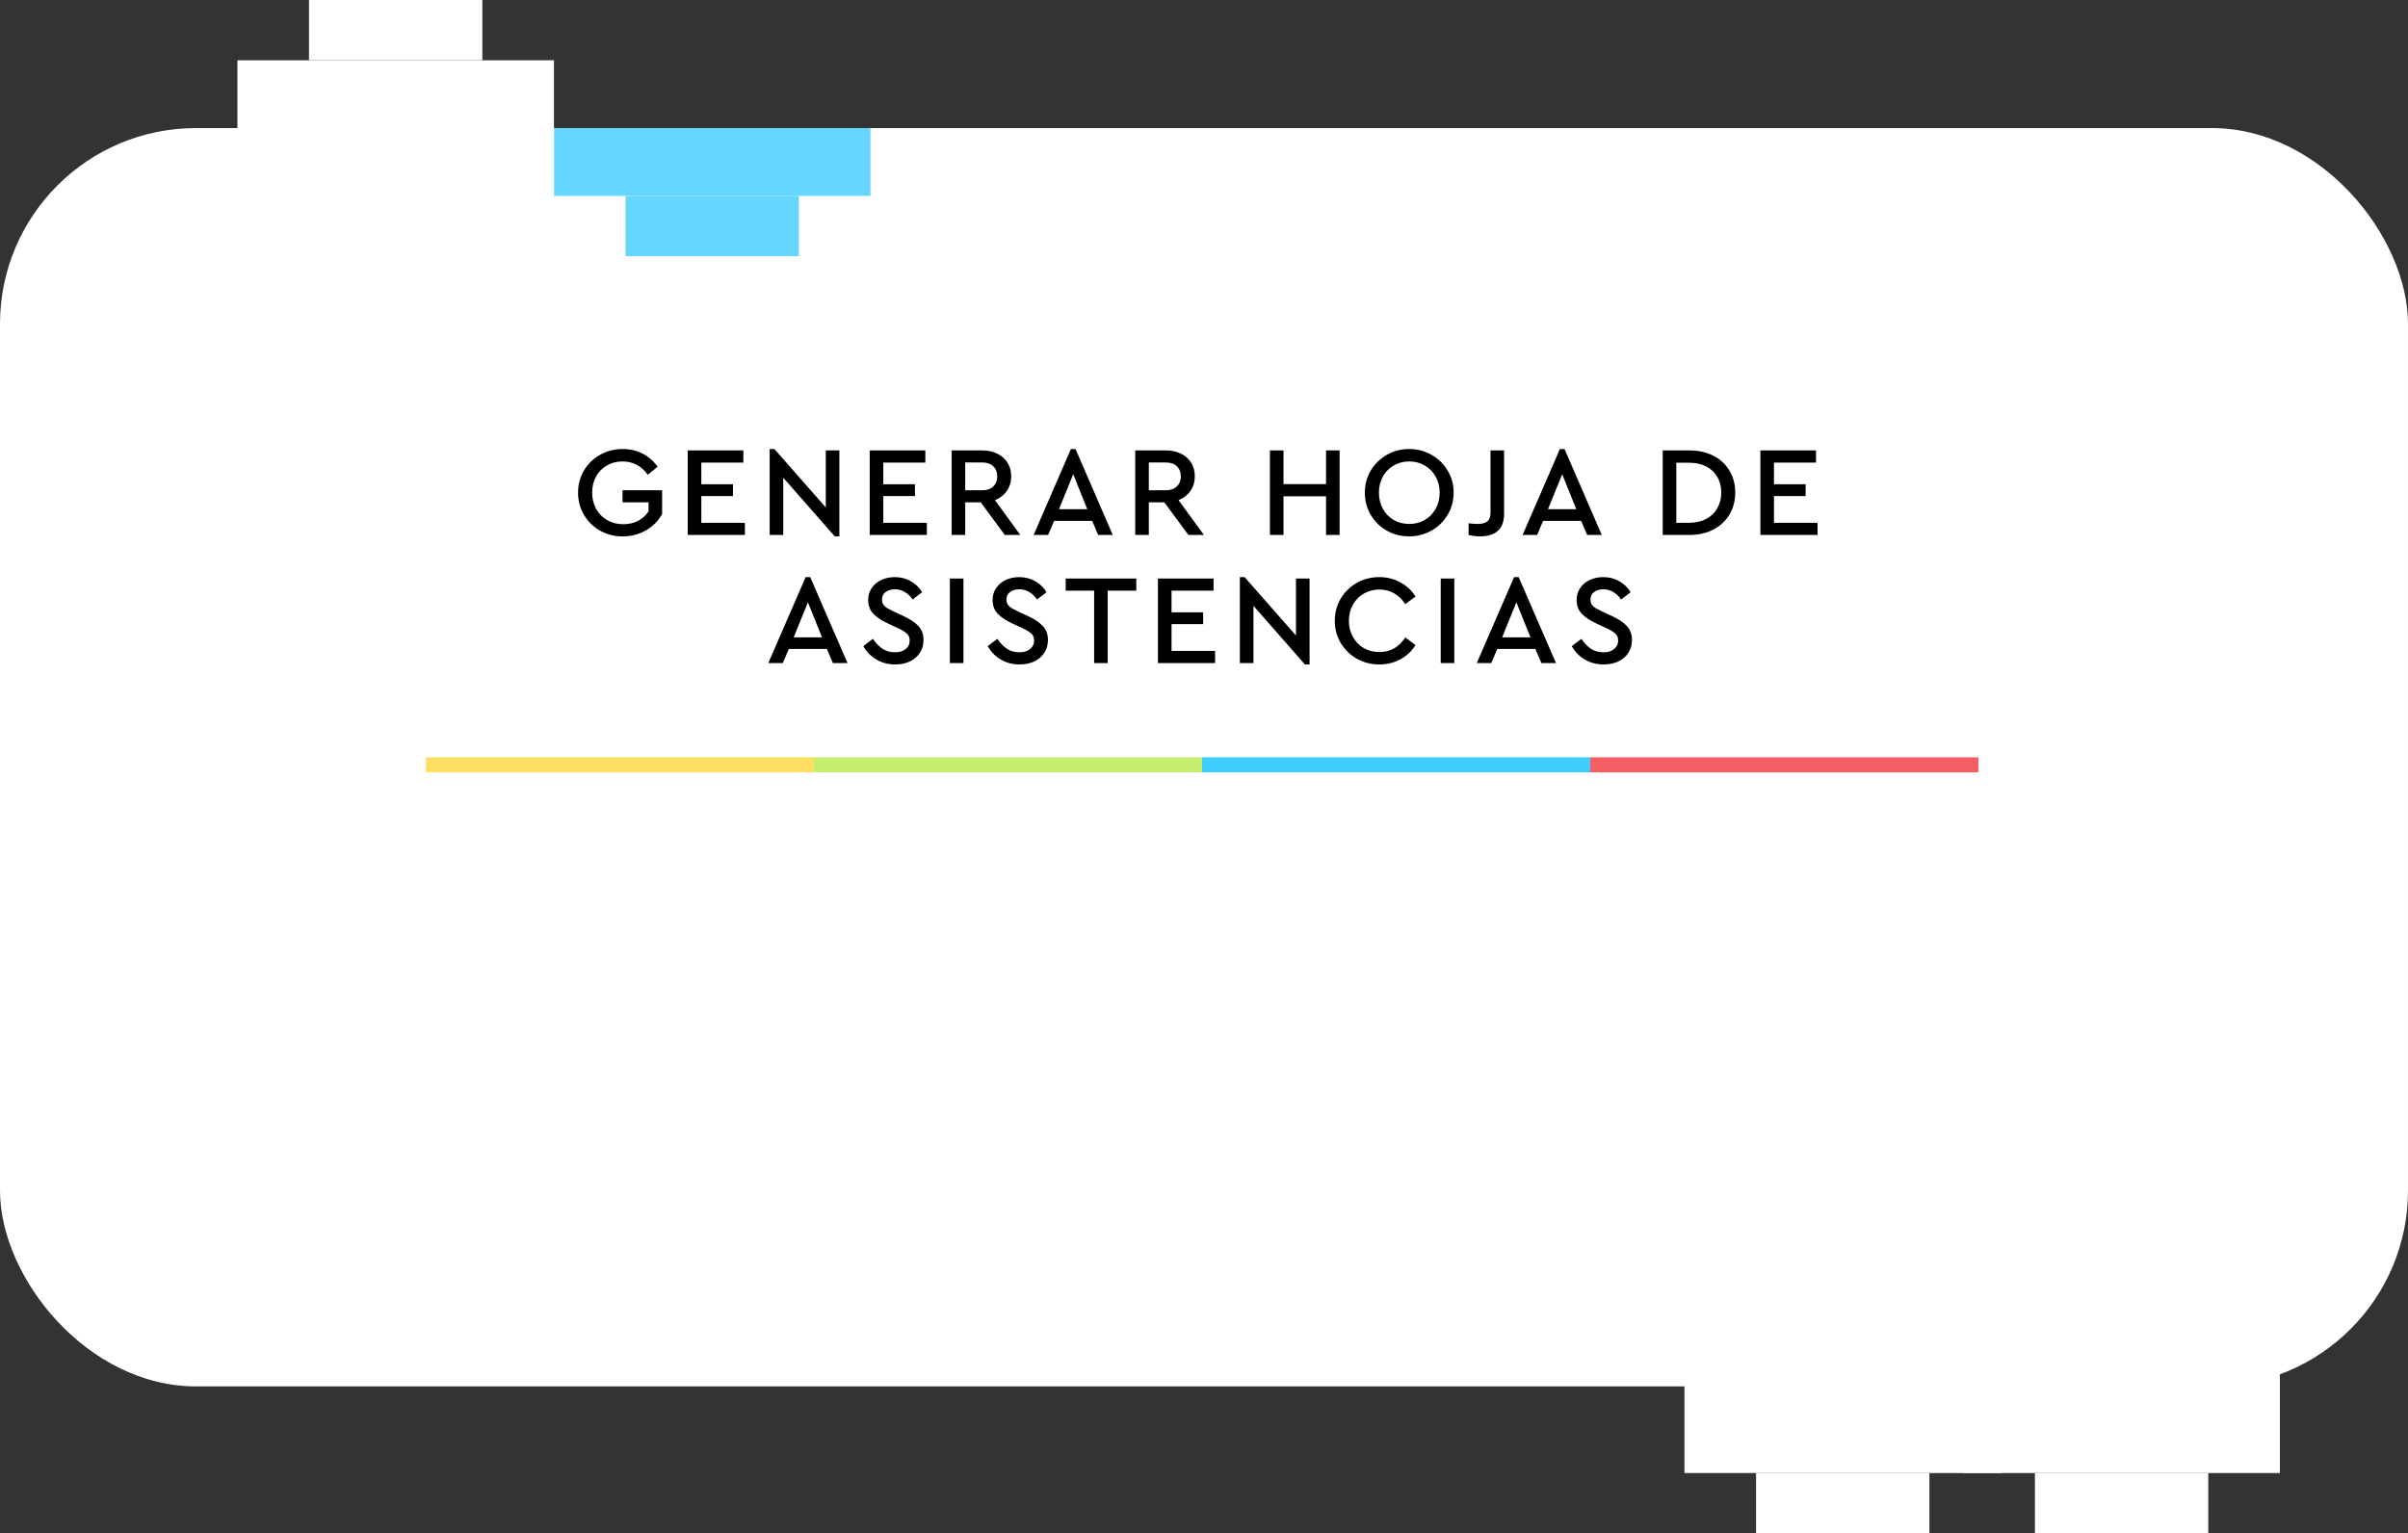 <svg width="639" height="407" viewBox="0 0 639 407" fill="none" xmlns="http://www.w3.org/2000/svg">
<rect x="0" y="0" width="639" height="407" fill="#333333" stroke="none"/>
<g clip-path="url(#clip0_1556_2120)">
<rect y="34" width="639" height="334" rx="52" fill="white"/>
<path d="M166 68H212V52L166 52V68Z" fill="#67D6FE"/>
<path d="M147 52L231 52V-17L147 -17V52Z" fill="#67D6FE"/>
<path d="M165.229 142.374C163.03 142.374 161.024 141.864 159.211 140.844C157.42 139.824 156.004 138.43 154.961 136.662C153.918 134.894 153.397 132.933 153.397 130.78C153.397 128.627 153.918 126.666 154.961 124.898C156.004 123.13 157.432 121.736 159.245 120.716C161.058 119.696 163.053 119.186 165.229 119.186C167.178 119.186 168.946 119.594 170.533 120.41C172.12 121.226 173.446 122.382 174.511 123.878L171.893 126.02C170.216 123.663 167.983 122.484 165.195 122.484C163.631 122.484 162.237 122.847 161.013 123.572C159.789 124.275 158.837 125.261 158.157 126.53C157.477 127.777 157.137 129.182 157.137 130.746C157.137 132.333 157.488 133.772 158.191 135.064C158.894 136.333 159.868 137.331 161.115 138.056C162.362 138.781 163.79 139.144 165.399 139.144C166.872 139.144 168.176 138.849 169.309 138.26C170.465 137.648 171.394 136.809 172.097 135.744V133.33H165.195V130.134H175.701V136.458C174.704 138.249 173.276 139.688 171.417 140.776C169.558 141.841 167.496 142.374 165.229 142.374ZM182.504 119.56H197.26V122.79H186.108V128.536H194.506V131.664H186.108V138.77H197.668V142H182.504V119.56ZM222.738 119.56V142.374H221.514L207.846 126.802V142H204.242V119.186H205.5L219.134 134.69V119.56H222.738ZM230.794 119.56H245.55V122.79H234.398V128.536H242.796V131.664H234.398V138.77H245.958V142H230.794V119.56ZM266.641 142L260.249 133.33H256.135V142H252.531V119.56H260.725C262.221 119.56 263.547 119.855 264.703 120.444C265.859 121.011 266.754 121.815 267.389 122.858C268.024 123.901 268.341 125.091 268.341 126.428C268.341 127.901 267.956 129.193 267.185 130.304C266.414 131.415 265.36 132.231 264.023 132.752L270.755 142H266.641ZM256.135 130.134H260.657C261.904 130.134 262.878 129.794 263.581 129.114C264.284 128.434 264.635 127.55 264.635 126.462C264.635 125.351 264.284 124.456 263.581 123.776C262.878 123.096 261.904 122.756 260.657 122.756H256.135V130.134ZM289.824 138.26H279.726L278.128 142H274.286L284.18 119.186H285.404L295.298 142H291.422L289.824 138.26ZM284.792 125.884L281.018 135.166H288.532L284.792 125.884ZM315.362 142L308.97 133.33H304.856V142H301.252V119.56H309.446C310.942 119.56 312.268 119.855 313.424 120.444C314.58 121.011 315.475 121.815 316.11 122.858C316.745 123.901 317.062 125.091 317.062 126.428C317.062 127.901 316.677 129.193 315.906 130.304C315.135 131.415 314.081 132.231 312.744 132.752L319.476 142H315.362ZM304.856 130.134H309.378C310.625 130.134 311.599 129.794 312.302 129.114C313.005 128.434 313.356 127.55 313.356 126.462C313.356 125.351 313.005 124.456 312.302 123.776C311.599 123.096 310.625 122.756 309.378 122.756H304.856V130.134ZM336.991 119.56H340.595V128.502H351.883V119.56H355.487V142H351.883V131.732H340.595V142H336.991V119.56ZM373.946 142.374C371.793 142.374 369.81 141.864 367.996 140.844C366.206 139.824 364.789 138.43 363.746 136.662C362.704 134.894 362.182 132.933 362.182 130.78C362.182 128.627 362.704 126.666 363.746 124.898C364.812 123.13 366.24 121.736 368.03 120.716C369.821 119.696 371.793 119.186 373.946 119.186C376.077 119.186 378.049 119.696 379.862 120.716C381.676 121.736 383.104 123.13 384.146 124.898C385.212 126.666 385.744 128.627 385.744 130.78C385.744 132.933 385.212 134.894 384.146 136.662C383.104 138.43 381.676 139.824 379.862 140.844C378.049 141.864 376.077 142.374 373.946 142.374ZM373.98 139.076C375.499 139.076 376.87 138.725 378.094 138.022C379.318 137.297 380.282 136.299 380.984 135.03C381.687 133.761 382.038 132.333 382.038 130.746C382.038 129.205 381.687 127.799 380.984 126.53C380.282 125.261 379.318 124.275 378.094 123.572C376.87 122.847 375.499 122.484 373.98 122.484C372.439 122.484 371.056 122.847 369.832 123.572C368.608 124.275 367.645 125.261 366.942 126.53C366.262 127.777 365.922 129.182 365.922 130.746C365.922 132.333 366.262 133.761 366.942 135.03C367.645 136.299 368.608 137.297 369.832 138.022C371.056 138.725 372.439 139.076 373.98 139.076ZM389.713 142V138.906C390.733 139.019 391.504 139.076 392.025 139.076C393.204 139.076 394.076 138.861 394.643 138.43C395.232 137.977 395.527 137.183 395.527 136.05V119.56H399.131V136.424C399.131 138.419 398.576 139.915 397.465 140.912C396.354 141.887 394.802 142.374 392.807 142.374C391.832 142.374 390.801 142.249 389.713 142ZM419.585 138.26H409.487L407.889 142H404.047L413.941 119.186H415.165L425.059 142H421.183L419.585 138.26ZM414.553 125.884L410.779 135.166H418.293L414.553 125.884ZM441.228 119.56H448.266C450.714 119.56 452.856 120.036 454.692 120.988C456.528 121.917 457.945 123.232 458.942 124.932C459.962 126.609 460.472 128.547 460.472 130.746C460.472 132.922 459.962 134.86 458.942 136.56C457.945 138.26 456.517 139.597 454.658 140.572C452.822 141.524 450.692 142 448.266 142H441.228V119.56ZM448.232 138.77C449.955 138.77 451.462 138.43 452.754 137.75C454.046 137.07 455.032 136.118 455.712 134.894C456.415 133.67 456.766 132.287 456.766 130.746C456.766 129.159 456.415 127.777 455.712 126.598C455.032 125.397 454.046 124.467 452.754 123.81C451.485 123.153 449.978 122.824 448.232 122.824H444.832V138.77H448.232ZM467.149 119.56H481.905V122.79H470.753V128.536H479.151V131.664H470.753V138.77H482.313V142H467.149V119.56ZM219.427 172.26H209.329L207.731 176H203.889L213.783 153.186H215.007L224.901 176H221.025L219.427 172.26ZM214.395 159.884L210.621 169.166H218.135L214.395 159.884ZM237.557 176.374C235.721 176.374 234.066 175.943 232.593 175.082C231.119 174.221 229.952 173.031 229.091 171.512L231.641 169.574C232.389 170.662 233.227 171.535 234.157 172.192C235.109 172.827 236.231 173.144 237.523 173.144C238.679 173.144 239.608 172.861 240.311 172.294C241.036 171.727 241.399 170.968 241.399 170.016C241.399 169.223 241.138 168.599 240.617 168.146C240.118 167.693 239.279 167.194 238.101 166.65L235.619 165.494C233.987 164.746 232.706 163.896 231.777 162.944C230.847 161.992 230.383 160.768 230.383 159.272C230.383 158.071 230.7 157.005 231.335 156.076C231.969 155.147 232.819 154.433 233.885 153.934C234.973 153.435 236.163 153.186 237.455 153.186C239.041 153.186 240.469 153.56 241.739 154.308C243.008 155.033 243.994 155.997 244.697 157.198L242.181 159.136C241.591 158.252 240.889 157.583 240.073 157.13C239.279 156.654 238.407 156.416 237.455 156.416C236.503 156.416 235.698 156.654 235.041 157.13C234.383 157.583 234.055 158.252 234.055 159.136C234.055 159.68 234.179 160.133 234.429 160.496C234.678 160.859 235.007 161.165 235.415 161.414C235.823 161.641 236.412 161.947 237.183 162.332L239.699 163.488C241.512 164.327 242.861 165.233 243.745 166.208C244.629 167.183 245.071 168.407 245.071 169.88C245.071 171.172 244.742 172.317 244.085 173.314C243.45 174.289 242.555 175.048 241.399 175.592C240.265 176.113 238.985 176.374 237.557 176.374ZM252.061 153.56H255.665V176H252.061V153.56ZM270.573 176.374C268.737 176.374 267.082 175.943 265.609 175.082C264.135 174.221 262.968 173.031 262.107 171.512L264.657 169.574C265.405 170.662 266.243 171.535 267.173 172.192C268.125 172.827 269.247 173.144 270.539 173.144C271.695 173.144 272.624 172.861 273.327 172.294C274.052 171.727 274.415 170.968 274.415 170.016C274.415 169.223 274.154 168.599 273.633 168.146C273.134 167.693 272.295 167.194 271.117 166.65L268.635 165.494C267.003 164.746 265.722 163.896 264.793 162.944C263.863 161.992 263.399 160.768 263.399 159.272C263.399 158.071 263.716 157.005 264.351 156.076C264.985 155.147 265.835 154.433 266.901 153.934C267.989 153.435 269.179 153.186 270.471 153.186C272.057 153.186 273.485 153.56 274.755 154.308C276.024 155.033 277.01 155.997 277.713 157.198L275.197 159.136C274.607 158.252 273.905 157.583 273.089 157.13C272.295 156.654 271.423 156.416 270.471 156.416C269.519 156.416 268.714 156.654 268.057 157.13C267.399 157.583 267.071 158.252 267.071 159.136C267.071 159.68 267.195 160.133 267.445 160.496C267.694 160.859 268.023 161.165 268.431 161.414C268.839 161.641 269.428 161.947 270.199 162.332L272.715 163.488C274.528 164.327 275.877 165.233 276.761 166.208C277.645 167.183 278.087 168.407 278.087 169.88C278.087 171.172 277.758 172.317 277.101 173.314C276.466 174.289 275.571 175.048 274.415 175.592C273.281 176.113 272.001 176.374 270.573 176.374ZM290.347 156.79H282.799V153.56H301.533V156.79H293.951V176H290.347V156.79ZM307.279 153.56H322.035V156.79H310.883V162.536H319.281V165.664H310.883V172.77H322.443V176H307.279V153.56ZM347.512 153.56V176.374H346.288L332.62 160.802V176H329.016V153.186H330.274L343.908 168.69V153.56H347.512ZM366.006 176.374C363.853 176.374 361.87 175.864 360.056 174.844C358.266 173.824 356.838 172.43 355.772 170.662C354.73 168.894 354.208 166.933 354.208 164.78C354.208 162.627 354.73 160.666 355.772 158.898C356.838 157.13 358.266 155.736 360.056 154.716C361.87 153.696 363.853 153.186 366.006 153.186C368.069 153.186 369.939 153.651 371.616 154.58C373.316 155.509 374.654 156.767 375.628 158.354L372.908 160.36C372.115 159.113 371.14 158.161 369.984 157.504C368.828 156.824 367.514 156.484 366.04 156.484C364.522 156.484 363.139 156.847 361.892 157.572C360.668 158.275 359.705 159.261 359.002 160.53C358.3 161.799 357.948 163.216 357.948 164.78C357.948 166.344 358.3 167.761 359.002 169.03C359.705 170.299 360.668 171.297 361.892 172.022C363.139 172.725 364.522 173.076 366.04 173.076C367.514 173.076 368.828 172.747 369.984 172.09C371.14 171.41 372.115 170.447 372.908 169.2L375.628 171.206C374.676 172.793 373.35 174.051 371.65 174.98C369.973 175.909 368.092 176.374 366.006 176.374ZM382.319 153.56H385.923V176H382.319V153.56ZM407.427 172.26H397.329L395.731 176H391.889L401.783 153.186H403.007L412.901 176H409.025L407.427 172.26ZM402.395 159.884L398.621 169.166H406.135L402.395 159.884ZM425.557 176.374C423.721 176.374 422.066 175.943 420.593 175.082C419.119 174.221 417.952 173.031 417.091 171.512L419.641 169.574C420.389 170.662 421.227 171.535 422.157 172.192C423.109 172.827 424.231 173.144 425.523 173.144C426.679 173.144 427.608 172.861 428.311 172.294C429.036 171.727 429.399 170.968 429.399 170.016C429.399 169.223 429.138 168.599 428.617 168.146C428.118 167.693 427.279 167.194 426.101 166.65L423.619 165.494C421.987 164.746 420.706 163.896 419.777 162.944C418.847 161.992 418.383 160.768 418.383 159.272C418.383 158.071 418.7 157.005 419.335 156.076C419.969 155.147 420.819 154.433 421.885 153.934C422.973 153.435 424.163 153.186 425.455 153.186C427.041 153.186 428.469 153.56 429.739 154.308C431.008 155.033 431.994 155.997 432.697 157.198L430.181 159.136C429.591 158.252 428.889 157.583 428.073 157.13C427.279 156.654 426.407 156.416 425.455 156.416C424.503 156.416 423.698 156.654 423.041 157.13C422.383 157.583 422.055 158.252 422.055 159.136C422.055 159.68 422.179 160.133 422.429 160.496C422.678 160.859 423.007 161.165 423.415 161.414C423.823 161.641 424.412 161.947 425.183 162.332L427.699 163.488C429.512 164.327 430.861 165.233 431.745 166.208C432.629 167.183 433.071 168.407 433.071 169.88C433.071 171.172 432.742 172.317 432.085 173.314C431.45 174.289 430.555 175.048 429.399 175.592C428.265 176.113 426.985 176.374 425.557 176.374Z" fill="black"/>
<rect width="412" height="4" transform="translate(113 201)" fill="url(#paint0_linear_1556_2120)"/>
</g>
<path d="M128 0H82V16H128V0Z" fill="white"/>
<path d="M147 16H63V85H147V16Z" fill="white"/>
<path d="M466 407H512V391H466V407Z" fill="white"/>
<path d="M447 391H531V322H447V391Z" fill="white"/>
<path d="M540 407H586V391H540V407Z" fill="white"/>
<path d="M521 391H605V322H521V391Z" fill="white"/>
<defs>
<linearGradient id="paint0_linear_1556_2120" x1="0" y1="2" x2="412" y2="2" gradientUnits="userSpaceOnUse">
<stop offset="0.25" stop-color="#FFDF62"/>
<stop offset="0.25" stop-color="#C5F06F"/>
<stop offset="0.5" stop-color="#C5F06F"/>
<stop offset="0.5" stop-color="#42CDFF"/>
<stop offset="0.75" stop-color="#42CDFF"/>
<stop offset="0.75" stop-color="#F75E63"/>
</linearGradient>
<clipPath id="clip0_1556_2120">
<rect y="34" width="639" height="334" rx="52" fill="white"/>
</clipPath>
</defs>
</svg>
